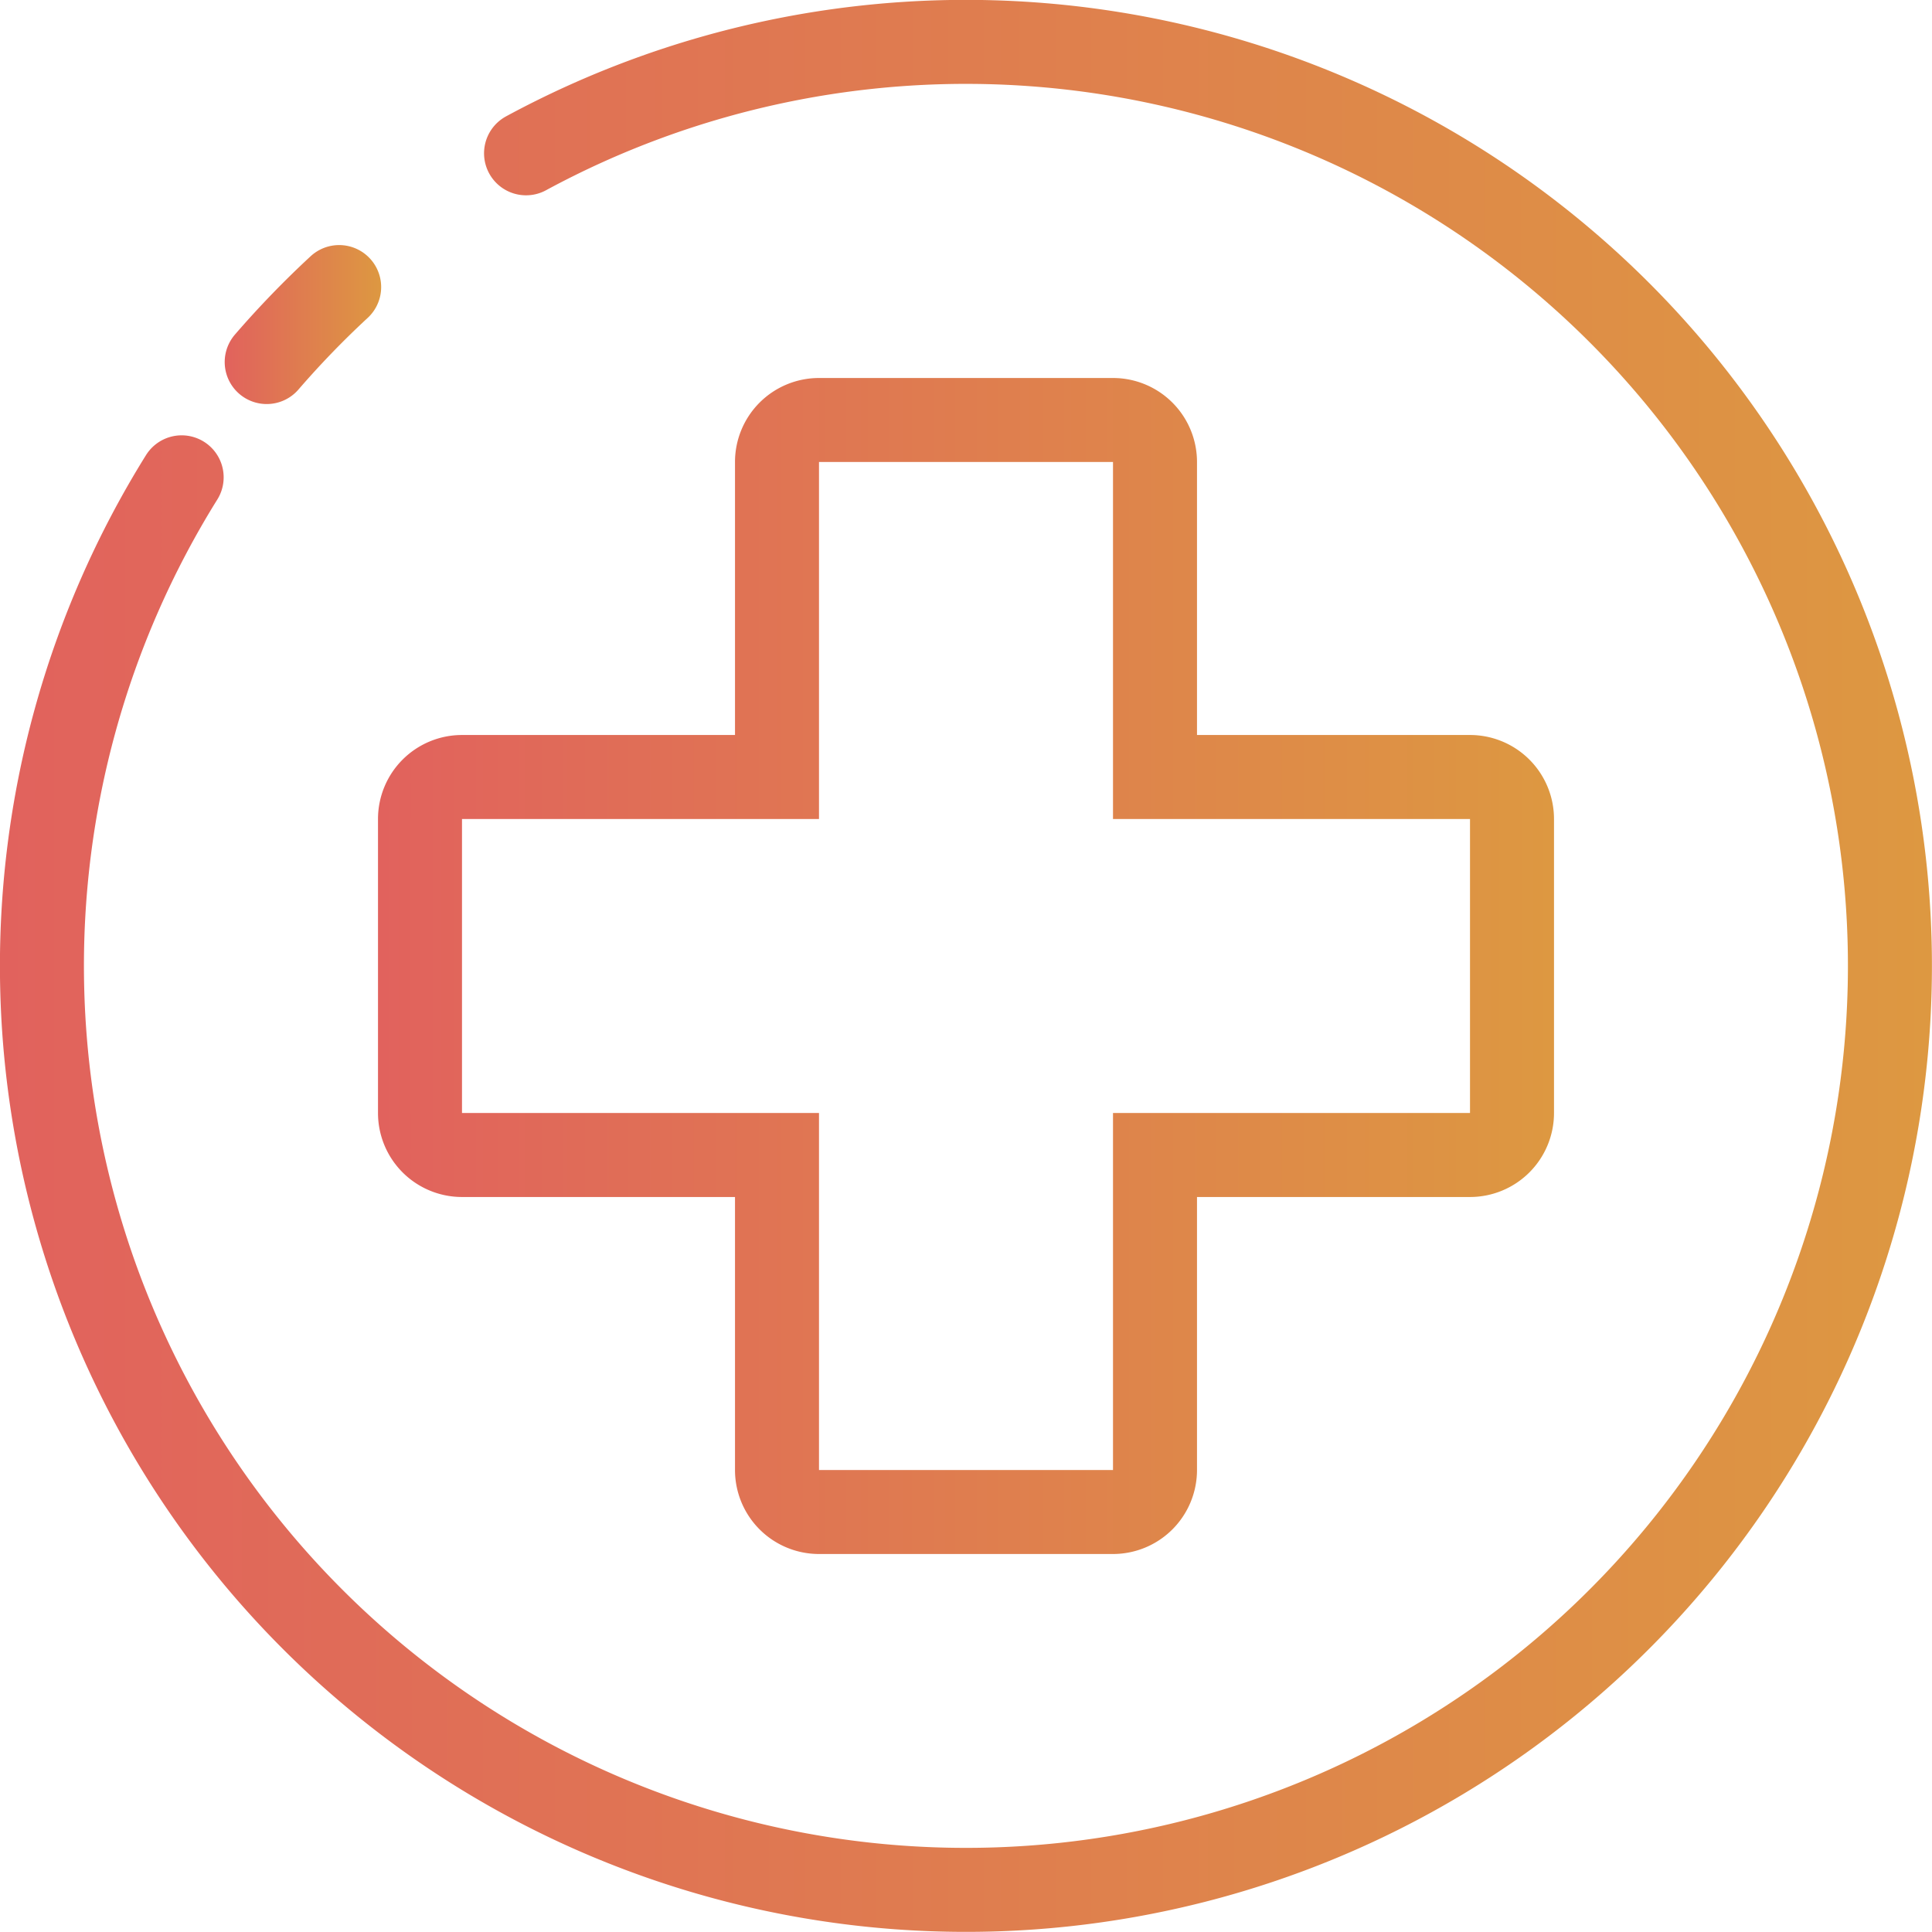 <svg xmlns="http://www.w3.org/2000/svg" xmlns:xlink="http://www.w3.org/1999/xlink" viewBox="0 0 92 92"><defs><style>.cls-1,.cls-2,.cls-3{fill:none;stroke-linecap:round;stroke-miterlimit:10;stroke-width:4px;}.cls-1{stroke:url(#名称未設定グラデーション_15);}.cls-2{stroke:url(#名称未設定グラデーション_15-2);}.cls-3{stroke:url(#名称未設定グラデーション_15-3);}</style><linearGradient id="名称未設定グラデーション_15" x1="10.7" y1="15.46" x2="18.15" y2="15.46" gradientUnits="userSpaceOnUse"><stop offset="0" stop-color="#e1625d"/><stop offset="1" stop-color="#dd9841"/></linearGradient><linearGradient id="名称未設定グラデーション_15-2" x1="0" y1="46" x2="92" y2="46" xlink:href="#名称未設定グラデーション_15"/><linearGradient id="名称未設定グラデーション_15-3" x1="18" y1="46" x2="74" y2="46" xlink:href="#名称未設定グラデーション_15"/></defs><title>アセット 6</title><g id="レイヤー_2" data-name="レイヤー 2"><g id="cross"><path class="cls-1" d="M12.7,17.24a44.67,44.67,0,0,1,3.45-3.57"/><path class="cls-2" d="M25.05,7.3A44,44,0,1,1,8.65,22.73"/><path class="cls-3" d="M37,37V22a2,2,0,0,1,2-2H53a2,2,0,0,1,2,2V37H70a2,2,0,0,1,2,2V53a2,2,0,0,1-2,2H55V70a2,2,0,0,1-2,2H39a2,2,0,0,1-2-2V55H22a2,2,0,0,1-2-2V39a2,2,0,0,1,2-2Z"/></g></g></svg>
